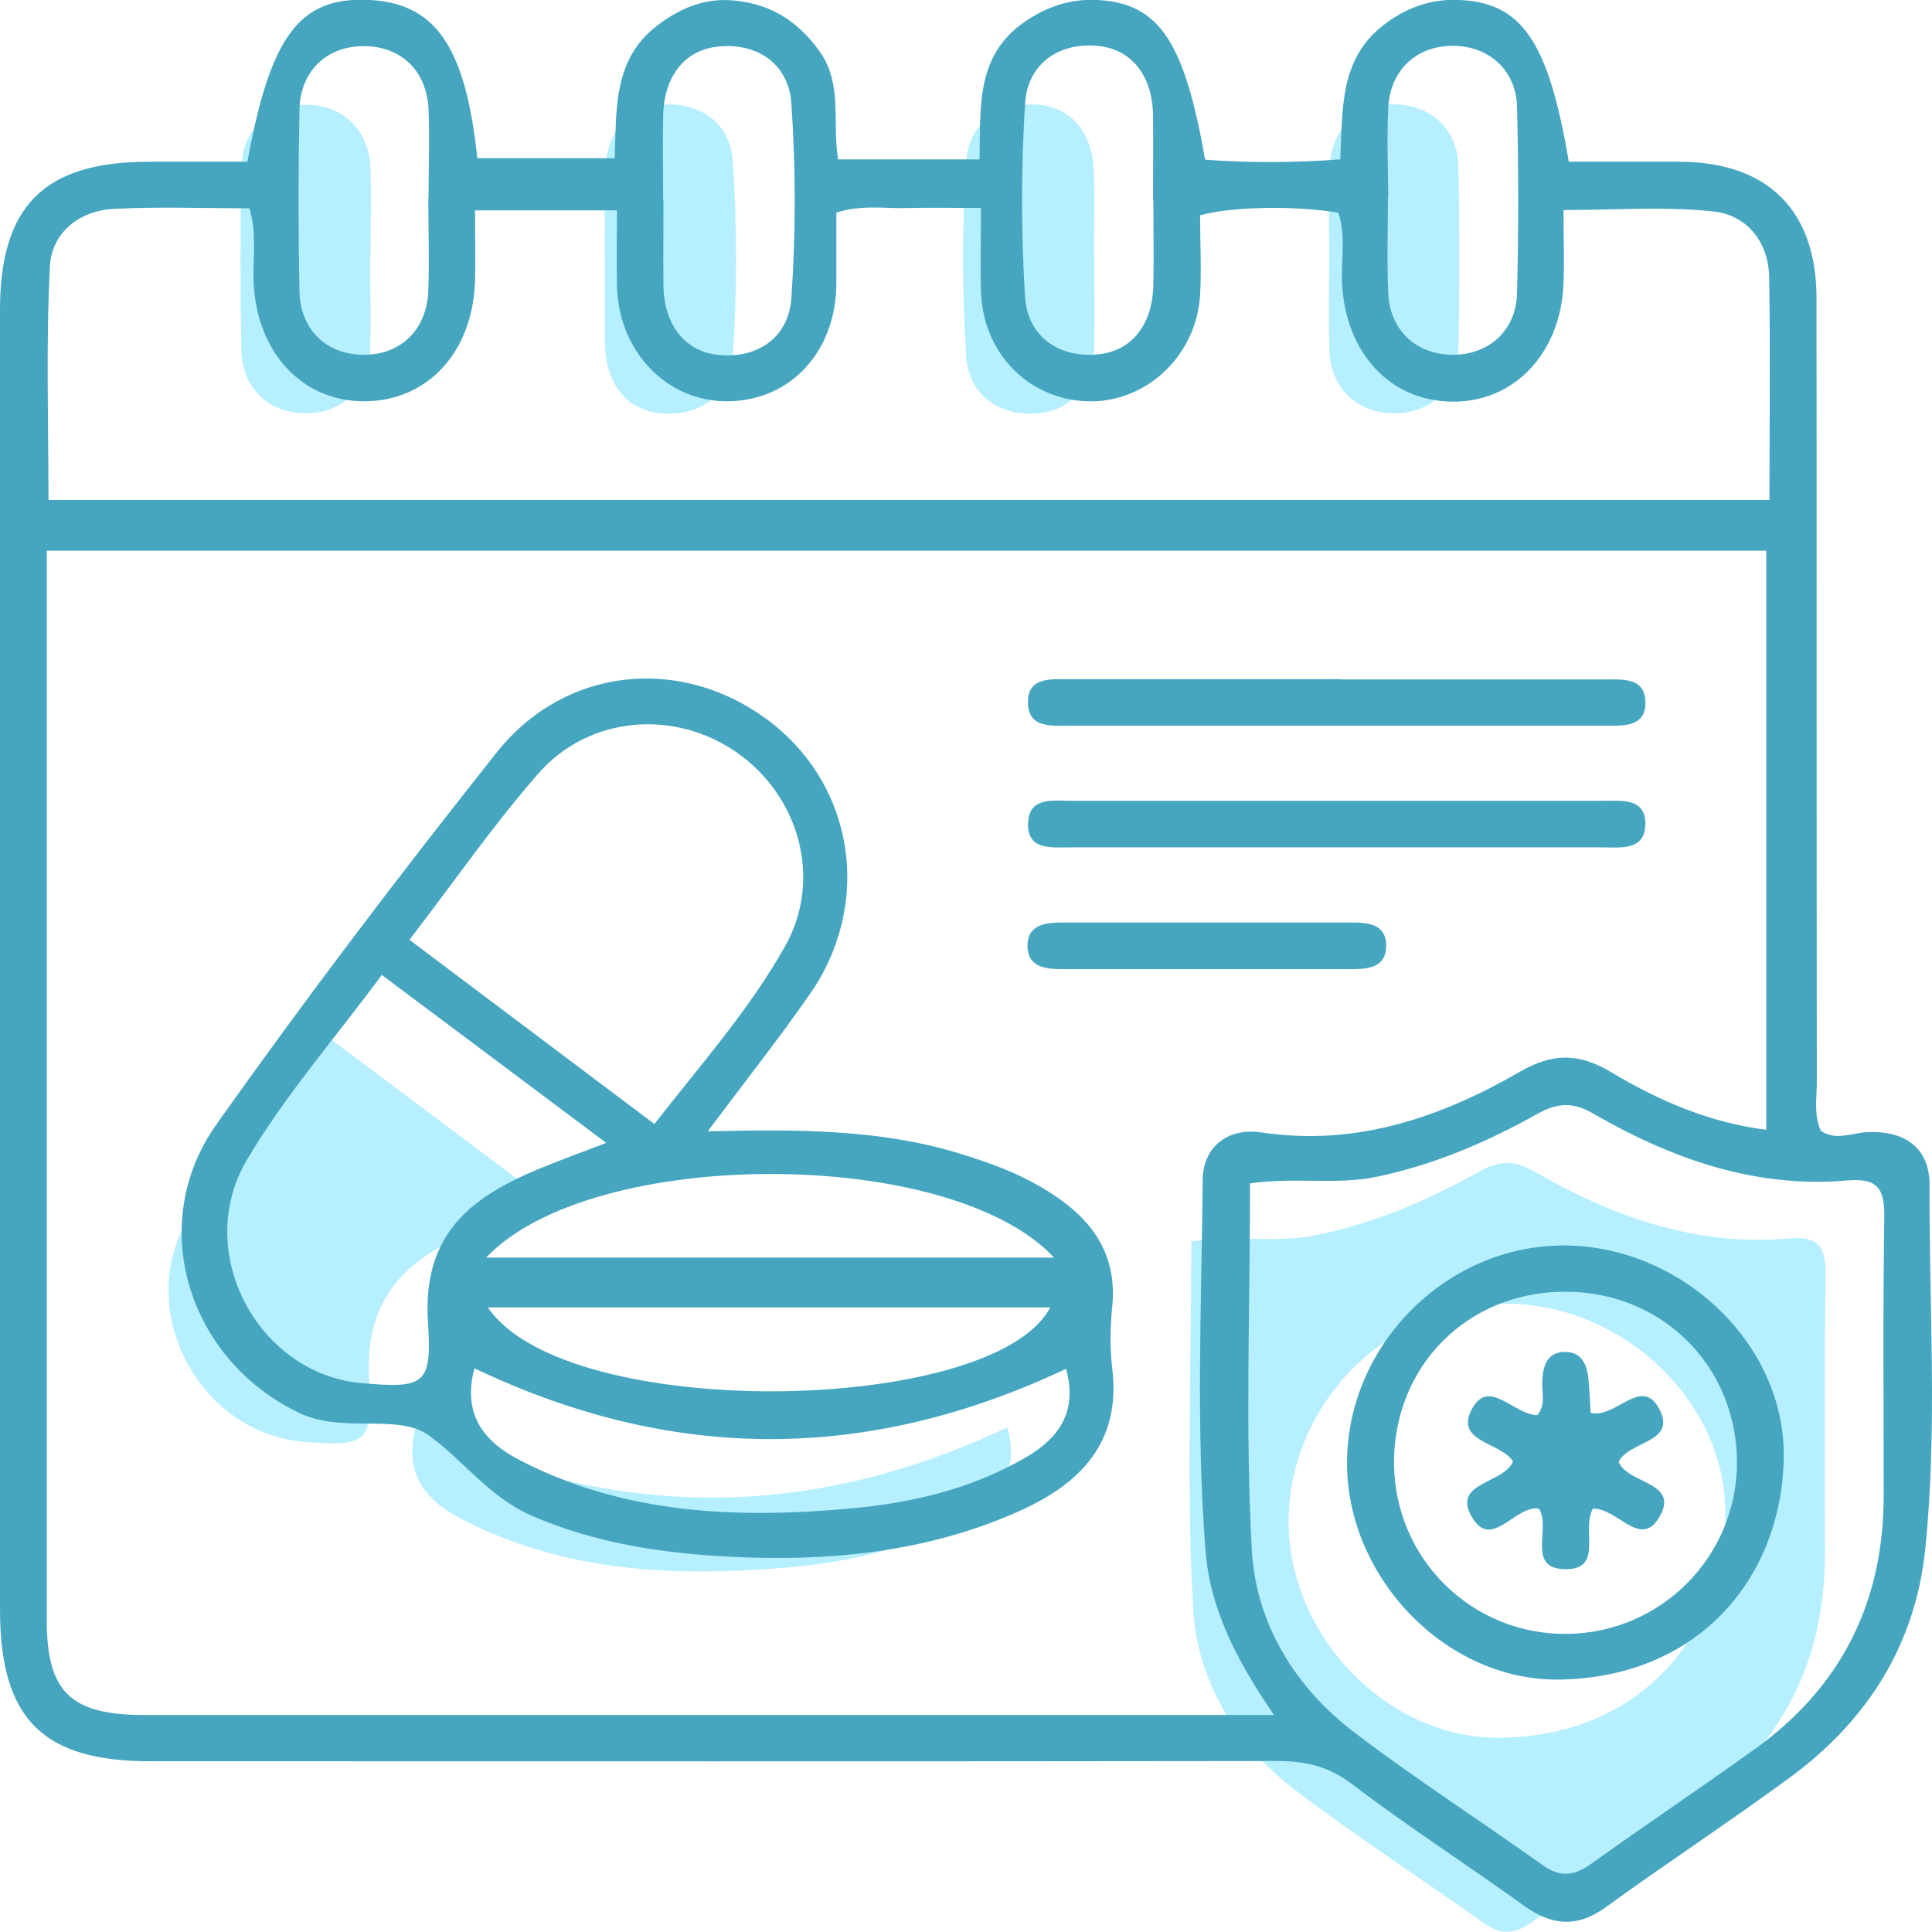 <svg width="32" height="32" viewBox="0 0 32 32" fill="none" xmlns="http://www.w3.org/2000/svg">
<path d="M19.737 20.561C20.482 20.455 21.154 20.595 21.817 20.455C22.771 20.257 23.651 19.881 24.493 19.409C24.817 19.225 25.069 19.206 25.413 19.404C26.709 20.151 28.093 20.648 29.627 20.513C30.116 20.47 30.242 20.643 30.237 21.106C30.213 22.649 30.227 24.188 30.227 25.731C30.227 27.51 29.516 28.923 28.059 29.955C27.164 30.592 26.259 31.204 25.369 31.841C25.098 32.033 24.866 32.058 24.58 31.855C23.545 31.117 22.471 30.423 21.454 29.651C20.467 28.899 19.829 27.843 19.761 26.633C19.65 24.631 19.732 22.62 19.732 20.556L19.737 20.561ZM24.924 21.593C22.983 21.598 21.348 23.247 21.343 25.2C21.343 27.091 22.979 28.822 24.885 28.783C27.183 28.735 28.534 27.086 28.577 25.133C28.621 23.228 26.874 21.584 24.924 21.593Z" fill="#B6EFFF"/>
<path d="M6.131 4.252C6.131 4.768 6.146 5.279 6.131 5.79C6.107 6.432 5.676 6.841 5.067 6.846C4.457 6.846 4.012 6.436 3.997 5.8C3.978 4.797 3.978 3.789 3.997 2.786C4.012 2.145 4.452 1.735 5.062 1.735C5.672 1.735 6.107 2.14 6.136 2.781C6.155 3.273 6.136 3.765 6.136 4.257L6.131 4.252Z" fill="#B6EFFF"/>
<path d="M10.016 4.29C10.016 3.822 10.011 3.349 10.016 2.881C10.026 2.23 10.37 1.801 10.907 1.739C11.555 1.666 12.097 2.009 12.14 2.684C12.208 3.749 12.208 4.83 12.14 5.895C12.097 6.571 11.55 6.918 10.907 6.841C10.37 6.778 10.031 6.349 10.021 5.693C10.011 5.225 10.021 4.752 10.021 4.285L10.016 4.29Z" fill="#B6EFFF"/>
<path d="M18.126 4.29C18.126 4.757 18.131 5.23 18.126 5.698C18.116 6.349 17.773 6.778 17.235 6.841C16.592 6.918 16.045 6.571 16.002 5.895C15.934 4.83 15.934 3.749 16.002 2.684C16.045 2.009 16.592 1.666 17.235 1.739C17.773 1.801 18.111 2.23 18.121 2.886C18.131 3.354 18.121 3.827 18.121 4.294L18.126 4.29Z" fill="#B6EFFF"/>
<path d="M22.016 4.227C22.016 3.735 21.997 3.244 22.021 2.752C22.055 2.12 22.505 1.715 23.119 1.729C23.7 1.744 24.14 2.139 24.155 2.742C24.179 3.769 24.179 4.796 24.155 5.824C24.14 6.455 23.671 6.86 23.061 6.846C22.48 6.831 22.05 6.436 22.021 5.833C21.997 5.298 22.016 4.763 22.016 4.227Z" fill="#B6EFFF"/>
<path d="M5.351 17.117C6.634 18.077 7.814 18.959 9.067 19.9C8.613 20.078 8.211 20.218 7.819 20.387C6.784 20.84 6.019 21.453 6.116 22.88C6.184 23.902 6.058 23.97 5.013 23.878C3.309 23.724 2.221 21.727 3.106 20.199C3.725 19.128 4.563 18.183 5.351 17.117Z" fill="#B6EFFF"/>
<path d="M6.886 23.633C10.19 25.209 13.432 25.18 16.684 23.642C16.882 24.341 16.578 24.78 16.026 25.103C15.121 25.634 14.119 25.865 13.094 25.957C11.202 26.126 9.339 26.049 7.611 25.142C7.026 24.833 6.687 24.385 6.886 23.633Z" fill="#B6EFFF"/>
<path d="M4.098 2.679C4.476 0.605 4.955 -0.036 6.063 -0.003C7.2 0.031 7.708 0.745 7.906 2.621H10.181C10.214 1.82 10.147 0.986 10.887 0.422C11.236 0.156 11.623 -0.017 12.063 0.002C12.707 0.031 13.205 0.325 13.582 0.861C13.96 1.401 13.781 2.028 13.882 2.64H16.224C16.244 1.815 16.157 0.976 16.902 0.412C17.25 0.152 17.642 -0.003 18.082 -0.003C19.171 0.012 19.611 0.634 19.96 2.645C20.681 2.698 21.407 2.698 22.2 2.64C22.239 1.825 22.181 0.986 22.907 0.422C23.25 0.152 23.642 -0.003 24.082 -0.003C25.186 0.007 25.64 0.639 25.984 2.679C26.589 2.679 27.208 2.679 27.832 2.679C29.279 2.688 30.082 3.484 30.087 4.926C30.092 9.261 30.087 13.596 30.092 17.932C30.092 18.197 30.039 18.467 30.16 18.732C30.416 18.901 30.677 18.761 30.939 18.751C31.563 18.727 31.965 19.021 31.96 19.639C31.95 21.65 32.095 23.66 31.887 25.667C31.723 27.239 30.934 28.488 29.671 29.423C28.66 30.166 27.61 30.855 26.598 31.588C26.124 31.931 25.708 31.897 25.248 31.569C24.305 30.889 23.323 30.258 22.398 29.553C22.011 29.259 21.629 29.168 21.16 29.168C14.947 29.177 8.739 29.172 2.526 29.172C0.706 29.182 0 28.473 0 26.655C0 19.484 0 12.309 0 5.133C0 3.412 0.731 2.683 2.453 2.679C3.01 2.679 3.561 2.679 4.098 2.679ZM0.774 9.121C0.774 9.401 0.774 9.603 0.774 9.801C0.774 15.477 0.774 21.148 0.774 26.824C0.774 28.025 1.166 28.406 2.395 28.406C8.381 28.406 14.366 28.406 20.352 28.406C20.564 28.406 20.782 28.406 21.102 28.406C20.497 27.523 20.047 26.67 19.969 25.7C19.805 23.651 19.902 21.592 19.921 19.538C19.926 18.997 20.337 18.674 20.889 18.756C22.461 18.992 23.86 18.51 25.181 17.748C25.713 17.44 26.148 17.44 26.676 17.753C27.469 18.231 28.326 18.597 29.255 18.713V9.121H0.774ZM29.308 8.287C29.308 7.004 29.323 5.799 29.303 4.593C29.294 4.014 28.94 3.566 28.389 3.503C27.581 3.416 26.753 3.479 25.897 3.479C25.897 3.937 25.911 4.313 25.897 4.694C25.853 5.856 25.069 6.676 24.034 6.652C23.013 6.633 22.287 5.837 22.229 4.699C22.21 4.304 22.297 3.903 22.166 3.522C21.431 3.402 20.4 3.421 19.877 3.566C19.877 4 19.902 4.448 19.877 4.892C19.814 5.895 18.982 6.671 18.024 6.647C17.037 6.623 16.277 5.847 16.248 4.825C16.234 4.386 16.248 3.942 16.248 3.445C15.794 3.445 15.416 3.436 15.039 3.445C14.666 3.46 14.284 3.383 13.853 3.522C13.853 3.918 13.853 4.313 13.853 4.709C13.839 5.832 13.094 6.633 12.058 6.647C11.052 6.657 10.244 5.828 10.219 4.738C10.21 4.323 10.219 3.908 10.219 3.484H7.868C7.868 3.899 7.877 4.275 7.868 4.646C7.834 5.828 7.089 6.638 6.044 6.647C5.003 6.652 4.248 5.837 4.2 4.665C4.185 4.275 4.258 3.875 4.132 3.45C3.358 3.45 2.623 3.421 1.887 3.46C1.306 3.489 0.856 3.86 0.827 4.41C0.76 5.693 0.803 6.98 0.803 8.282H29.308V8.287ZM20.705 19.595C20.705 21.659 20.623 23.67 20.734 25.672C20.802 26.882 21.44 27.938 22.427 28.69C23.439 29.462 24.513 30.151 25.553 30.894C25.839 31.097 26.066 31.073 26.342 30.88C27.232 30.243 28.142 29.631 29.032 28.994C30.489 27.962 31.2 26.549 31.2 24.77C31.2 23.227 31.186 21.688 31.21 20.145C31.215 19.682 31.089 19.509 30.6 19.552C29.066 19.687 27.682 19.19 26.386 18.443C26.042 18.245 25.79 18.269 25.466 18.448C24.624 18.92 23.744 19.296 22.79 19.494C22.127 19.629 21.455 19.494 20.71 19.6L20.705 19.595ZM7.098 3.286C7.098 2.794 7.118 2.302 7.098 1.811C7.069 1.169 6.639 0.764 6.024 0.764C5.415 0.764 4.974 1.174 4.96 1.815C4.94 2.818 4.94 3.826 4.96 4.829C4.974 5.466 5.419 5.881 6.029 5.876C6.639 5.876 7.069 5.461 7.094 4.82C7.113 4.309 7.094 3.793 7.094 3.281L7.098 3.286ZM10.989 3.32C10.989 3.788 10.984 4.26 10.989 4.728C10.998 5.379 11.337 5.808 11.874 5.876C12.518 5.953 13.065 5.611 13.108 4.931C13.181 3.865 13.181 2.785 13.108 1.719C13.065 1.044 12.523 0.697 11.874 0.774C11.337 0.836 10.998 1.266 10.984 1.917C10.974 2.384 10.984 2.857 10.984 3.325L10.989 3.32ZM19.098 3.32C19.098 2.852 19.103 2.38 19.098 1.912C19.089 1.261 18.75 0.827 18.213 0.764C17.569 0.687 17.023 1.034 16.979 1.709C16.911 2.775 16.911 3.855 16.979 4.921C17.023 5.596 17.569 5.943 18.213 5.866C18.75 5.803 19.089 5.374 19.103 4.723C19.113 4.255 19.103 3.783 19.103 3.315L19.098 3.32ZM22.989 3.257C22.989 3.793 22.969 4.333 22.994 4.863C23.023 5.466 23.448 5.861 24.034 5.876C24.644 5.89 25.113 5.485 25.127 4.853C25.152 3.826 25.152 2.799 25.127 1.772C25.113 1.169 24.673 0.774 24.092 0.759C23.477 0.745 23.027 1.15 22.994 1.782C22.969 2.273 22.989 2.765 22.994 3.257H22.989Z" fill="#46A6C0"/>
<path d="M11.72 18.738C13.225 18.704 14.565 18.704 15.871 19.099C16.365 19.249 16.849 19.422 17.294 19.692C18.034 20.136 18.518 20.72 18.421 21.655C18.387 21.988 18.383 22.33 18.421 22.658C18.576 23.893 17.889 24.582 16.868 25.035C15.339 25.715 13.718 25.87 12.068 25.783C10.945 25.725 9.842 25.556 8.802 25.103C8.105 24.799 7.665 24.177 7.099 23.772C6.591 23.41 5.686 23.738 4.984 23.415C3.126 22.552 2.4 20.29 3.586 18.622C5.071 16.524 6.629 14.475 8.226 12.464C9.383 11.007 11.352 10.853 12.789 11.981C14.168 13.066 14.444 15 13.403 16.481C12.896 17.209 12.344 17.908 11.72 18.742V18.738ZM6.779 15.564C8.173 16.611 9.484 17.599 10.839 18.617C11.618 17.619 12.421 16.712 13.007 15.666C13.626 14.561 13.239 13.187 12.204 12.464C11.168 11.74 9.75 11.856 8.913 12.816C8.168 13.669 7.52 14.605 6.784 15.564H6.779ZM6.324 16.148C5.536 17.214 4.704 18.164 4.079 19.229C3.194 20.758 4.283 22.755 5.986 22.909C7.031 23 7.157 22.938 7.089 21.911C6.992 20.483 7.757 19.871 8.792 19.417C9.184 19.249 9.586 19.104 10.041 18.93C8.787 17.99 7.607 17.108 6.324 16.148ZM7.858 22.663C7.66 23.415 7.999 23.864 8.584 24.172C10.316 25.079 12.179 25.156 14.066 24.987C15.097 24.896 16.094 24.664 16.999 24.134C17.55 23.811 17.85 23.372 17.657 22.672C14.4 24.211 11.163 24.24 7.858 22.663ZM8.081 21.655C9.378 23.57 16.457 23.444 17.395 21.655H8.076H8.081ZM8.052 20.83H17.458C15.741 18.983 9.799 18.983 8.052 20.83Z" fill="#46A6C0"/>
<path d="M22.205 11.254C23.661 11.254 25.113 11.254 26.57 11.254C26.86 11.254 27.232 11.215 27.252 11.606C27.276 12.054 26.879 12.02 26.565 12.02C23.613 12.02 20.657 12.02 17.705 12.02C17.415 12.02 17.047 12.059 17.027 11.664C17.003 11.21 17.4 11.249 17.71 11.249C19.21 11.249 20.71 11.249 22.21 11.249L22.205 11.254Z" fill="#46A6C0"/>
<path d="M22.181 13.264C23.637 13.264 25.089 13.264 26.546 13.264C26.855 13.264 27.262 13.21 27.252 13.659C27.242 14.098 26.831 14.035 26.526 14.035C23.594 14.035 20.662 14.035 17.73 14.035C17.425 14.035 17.013 14.088 17.028 13.64C17.038 13.191 17.449 13.264 17.749 13.264C19.225 13.264 20.7 13.264 22.181 13.264Z" fill="#46A6C0"/>
<path d="M20.086 15.28C20.845 15.28 21.61 15.28 22.37 15.28C22.65 15.28 22.955 15.295 22.96 15.661C22.96 16.028 22.66 16.052 22.379 16.052C20.787 16.052 19.2 16.052 17.608 16.052C17.328 16.052 17.023 16.028 17.018 15.671C17.018 15.309 17.318 15.28 17.599 15.28C18.426 15.28 19.258 15.28 20.086 15.28Z" fill="#46A6C0"/>
<path d="M25.891 20.629C27.841 20.624 29.588 22.263 29.544 24.168C29.501 26.121 28.151 27.771 25.852 27.819C23.951 27.857 22.311 26.126 22.311 24.236C22.311 22.283 23.946 20.634 25.891 20.629ZM23.09 24.241C23.099 25.822 24.386 27.086 25.964 27.062C27.517 27.042 28.765 25.779 28.77 24.231C28.77 22.63 27.532 21.391 25.92 21.395C24.304 21.395 23.08 22.63 23.09 24.241Z" fill="#46A6C0"/>
<path d="M26.381 24.993C26.192 25.34 26.555 25.986 25.945 25.991C25.263 25.996 25.698 25.311 25.49 24.988C25.103 24.92 24.716 25.673 24.392 25.147C24.019 24.549 24.905 24.583 25.06 24.207C24.861 23.884 24.082 23.889 24.382 23.334C24.663 22.818 25.069 23.43 25.461 23.44C25.602 23.281 25.539 23.078 25.544 22.89C25.553 22.644 25.611 22.418 25.882 22.393C26.197 22.369 26.294 22.606 26.313 22.876C26.327 23.049 26.337 23.228 26.347 23.401C26.763 23.503 27.189 22.779 27.484 23.339C27.779 23.898 26.976 23.864 26.811 24.212C26.956 24.588 27.856 24.54 27.469 25.152C27.16 25.639 26.787 24.978 26.385 24.988L26.381 24.993Z" fill="#46A6C0"/>
</svg>
